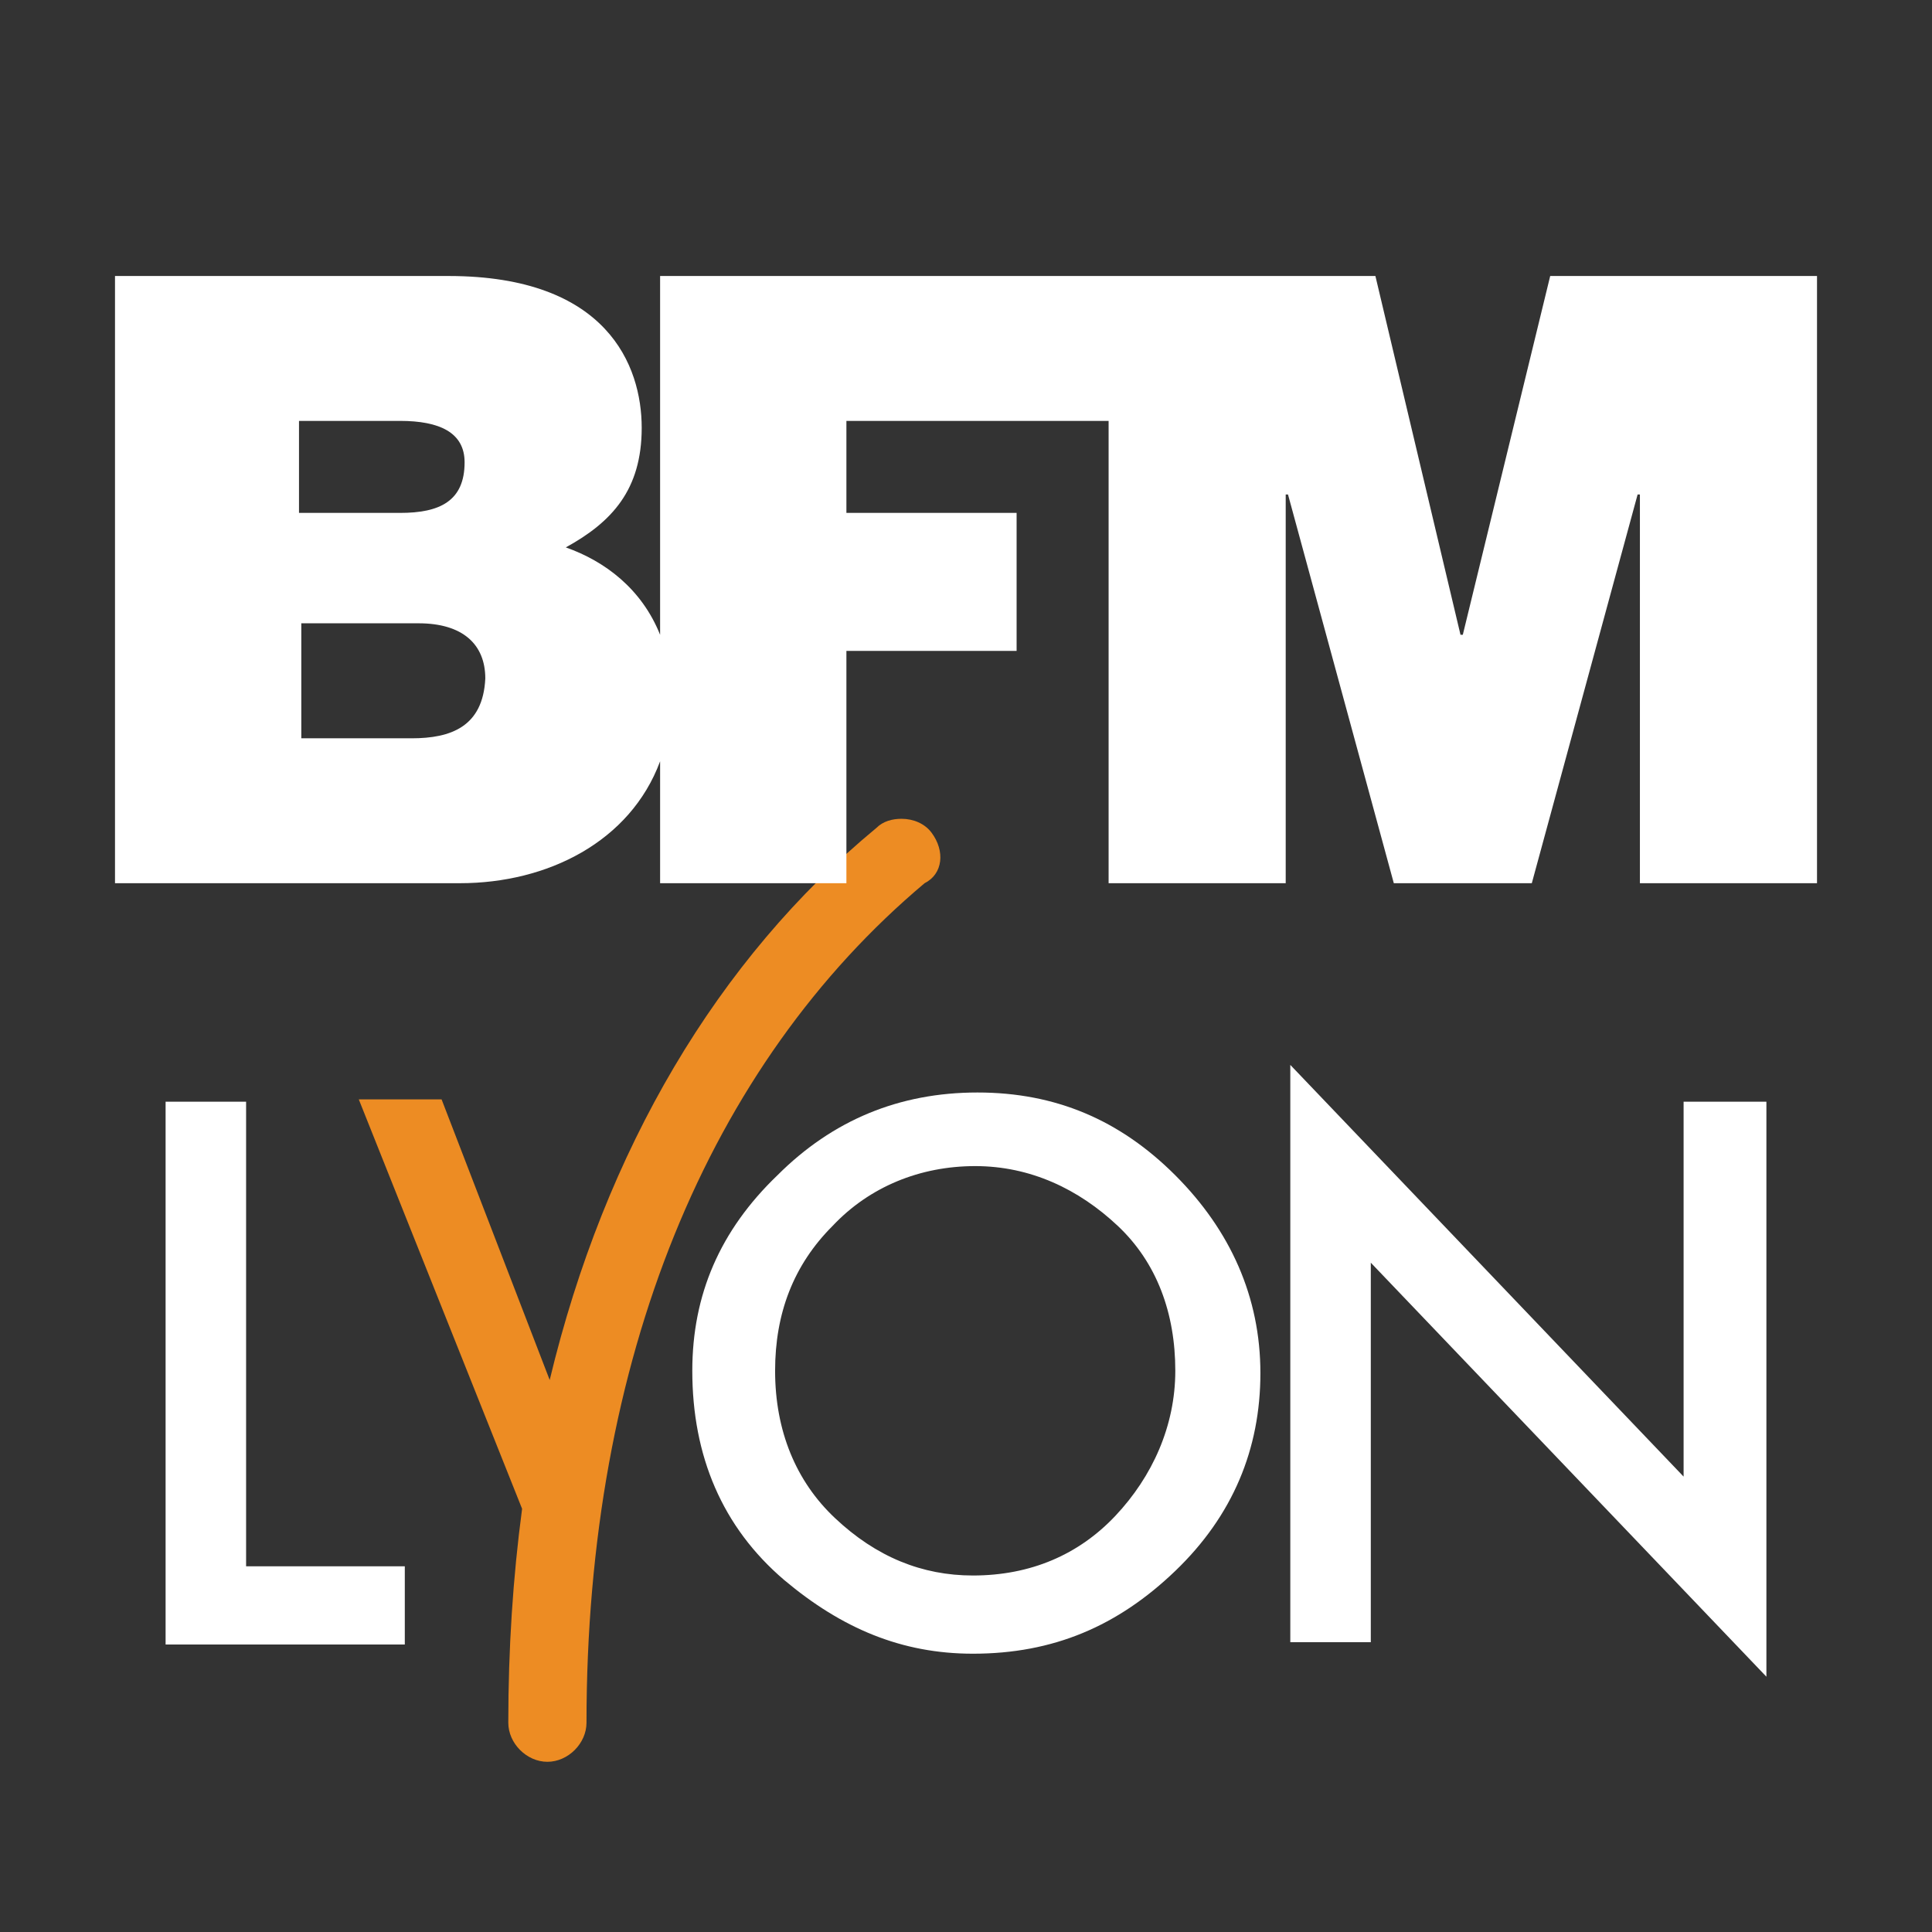 <svg enable-background="new 0 0 84 84" viewBox="0 0 84 84" xmlns="http://www.w3.org/2000/svg"><rect x="0" y="0" width="84" height="84" fill="#333333" stroke="none"/><path d="m0 0h84v84h-84z" fill="none"/><path d="m40.5 36.2c-.3-.4-.8-.6-1.3-.6-.4 0-.8.1-1.1.4-6.9 5.7-11.8 14-14.2 24l-4.7-12.2h-3.6l7.1 17.8c-.4 3-.6 6.1-.6 9.3 0 .9.8 1.7 1.7 1.7s1.7-.8 1.7-1.7c0-15.8 5.3-28.6 14.7-36.5.8-.4.9-1.4.3-2.2z" fill="#ed8c23"/><g fill="#fff"><path d="m17.9 32.1h-4.8v-5h5.1c1.9 0 2.9.9 2.9 2.4-.1 2.1-1.5 2.6-3.2 2.6m-4.9-13.8h4.4c1.7 0 2.8.5 2.8 1.8 0 1.7-1.1 2.2-2.8 2.2h-4.4zm54.4-6.3-3.8 15.6h-.1l-3.7-15.6h-31.1v15.6c-.8-2-2.4-3.2-4.1-3.8 2-1.1 3.3-2.5 3.3-5.2s-1.5-6.6-8.4-6.6h-14.5v26.4h15c3.8 0 7.4-1.8 8.7-5.3v5.3h8.1v-10.1h7.4v-6h-7.4v-4h11.4v20.1h7.7v-16.9h.1l4.6 16.9h6l4.6-16.9h.1v16.9h7.7v-26.4z"/><path d="m10.7 47.9v20.2h6.9v3.4h-10.4v-23.6z"/><path d="m30.1 59.6c0-3.3 1.2-6.1 3.7-8.5 2.4-2.4 5.3-3.6 8.7-3.6s6.2 1.2 8.6 3.6 3.7 5.3 3.7 8.6-1.2 6.2-3.7 8.6-5.3 3.6-8.8 3.6c-3.1 0-5.7-1.1-8.2-3.2-2.7-2.3-4-5.4-4-9.1zm3.6 0c0 2.6.9 4.8 2.6 6.4 1.8 1.7 3.8 2.5 6 2.5 2.5 0 4.6-.9 6.2-2.6s2.6-3.9 2.6-6.3c0-2.5-.8-4.7-2.5-6.3s-3.8-2.6-6.2-2.6-4.6.9-6.2 2.6c-1.7 1.7-2.5 3.8-2.5 6.3z"/><path d="m56.1 71.4v-25.1l17.1 17.9v-16.3h3.6v25l-17.2-18v16.5z"/></g></svg>